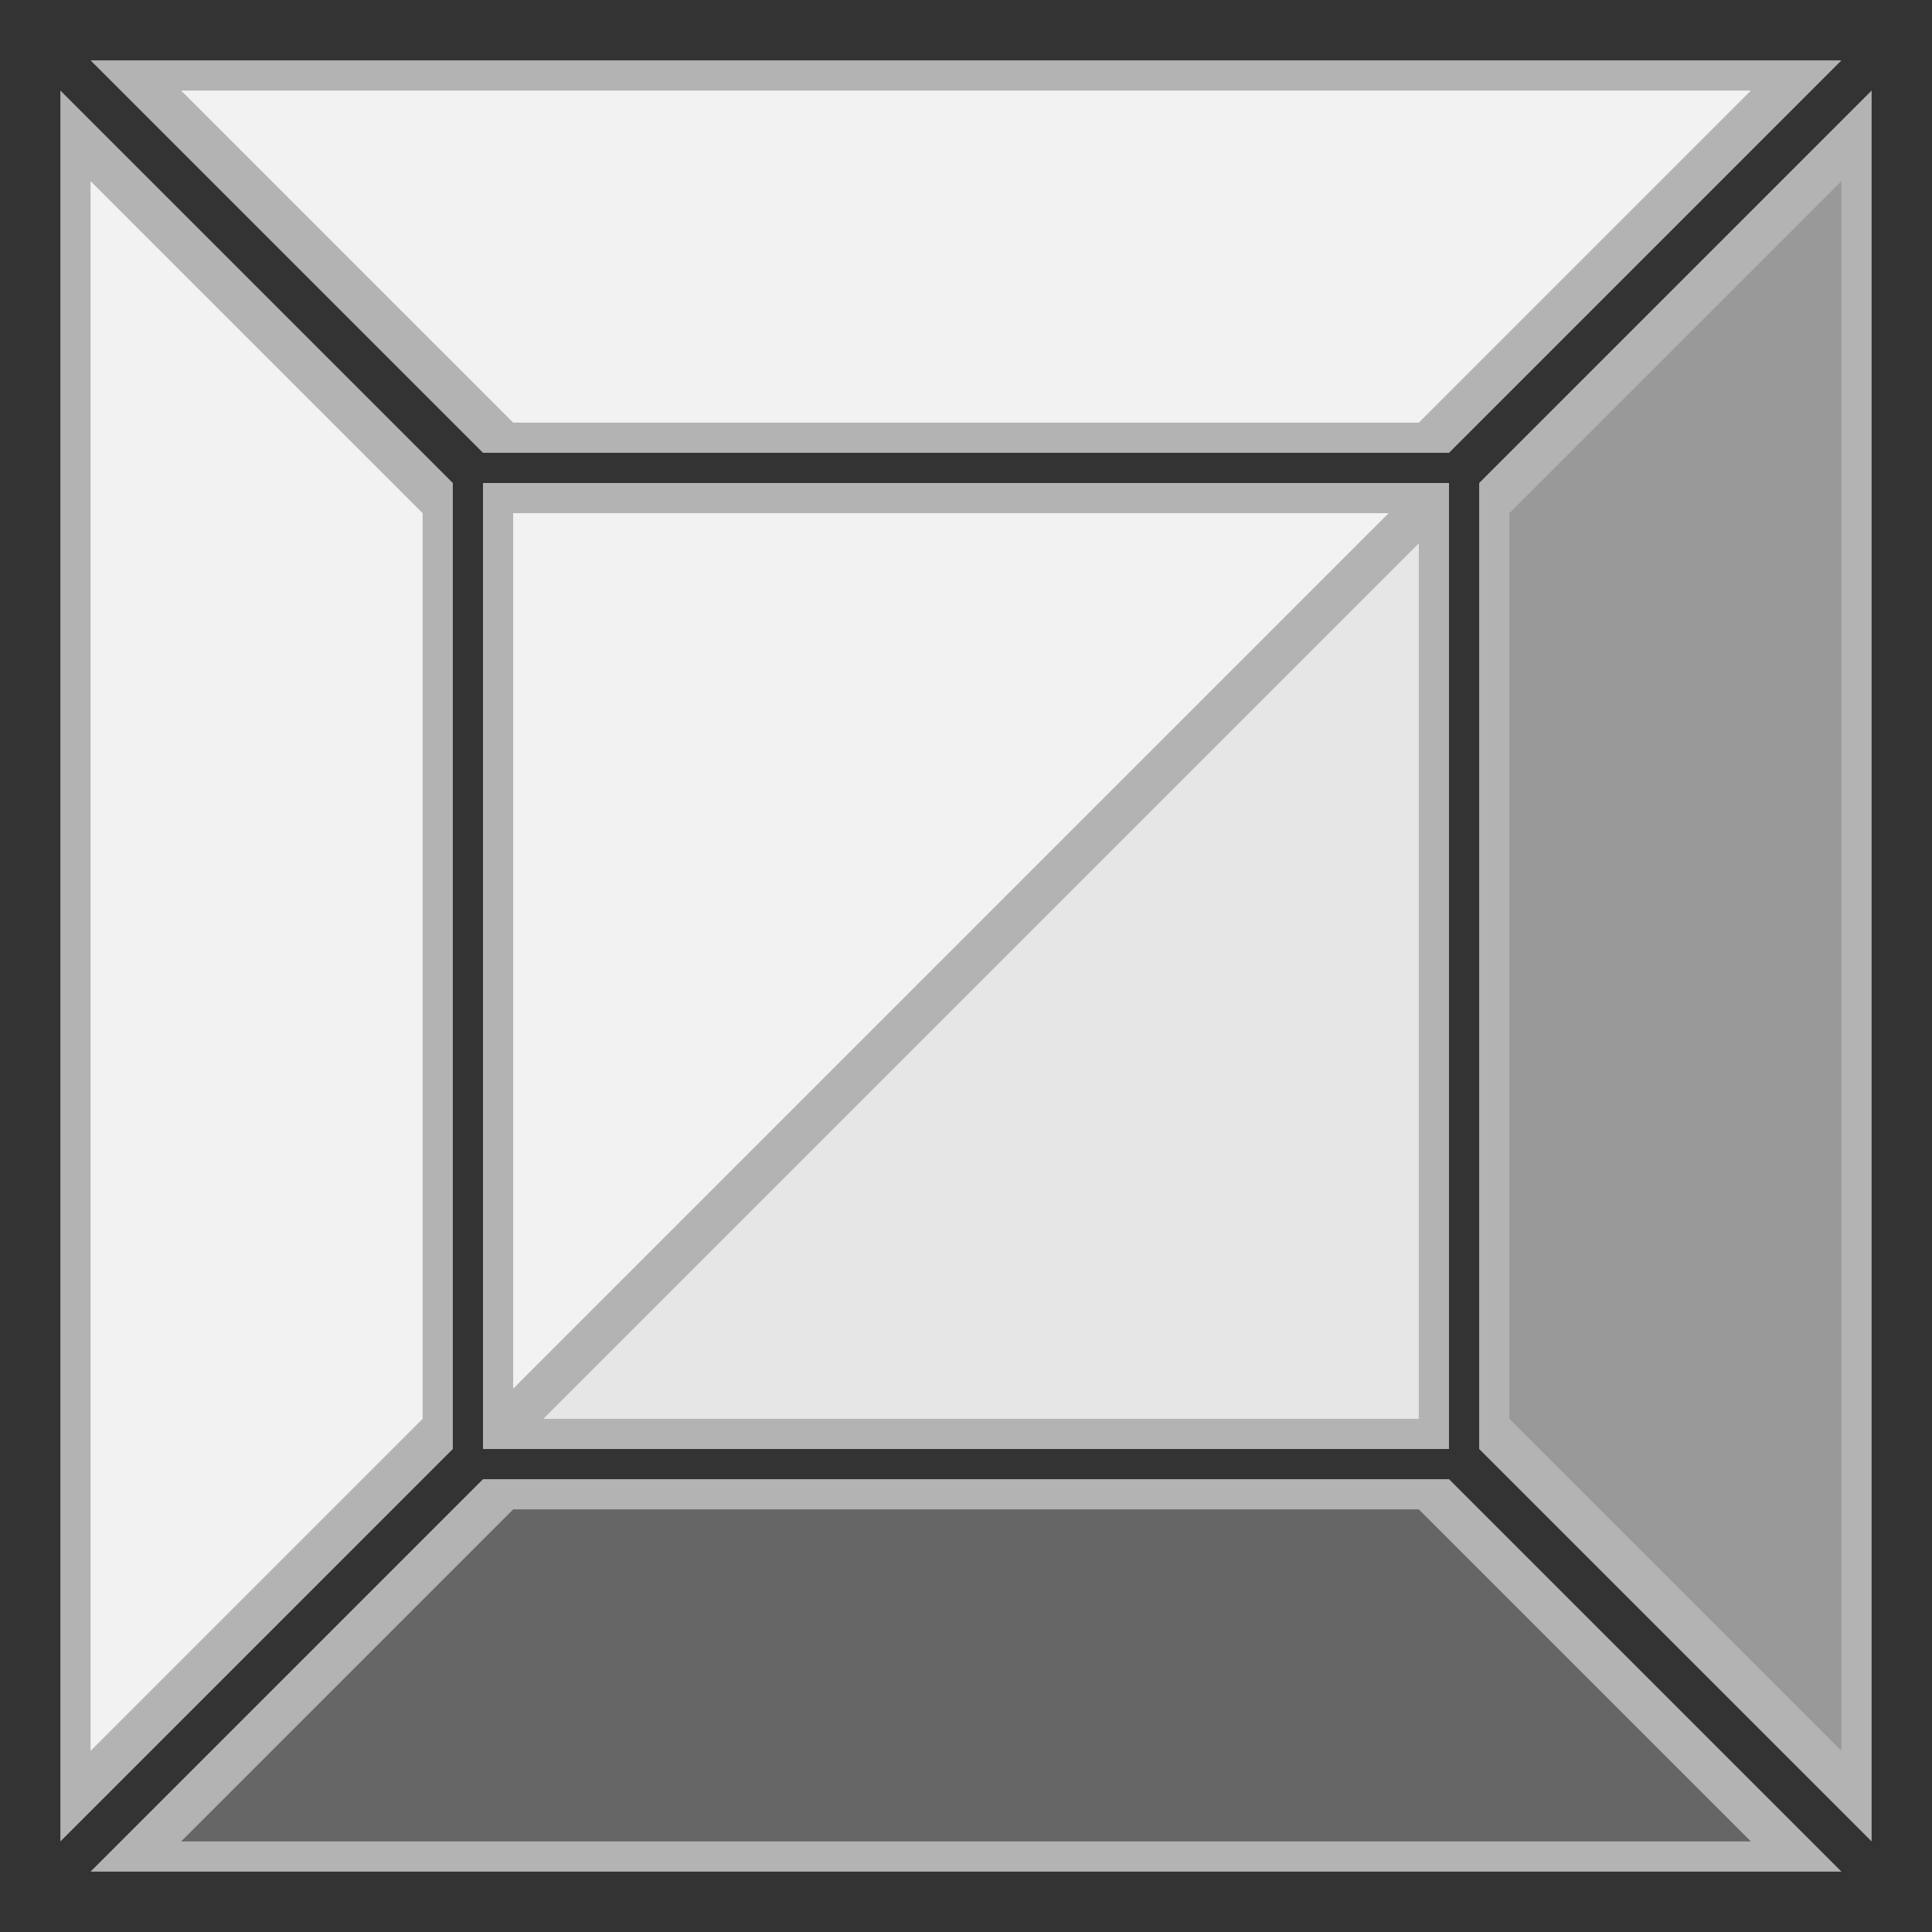 <?xml version="1.0" encoding="UTF-8" standalone="no"?>
<!-- Created with Inkscape (http://www.inkscape.org/) -->

<svg
   width="512"
   height="512"
   viewBox="0 0 512 512"
   version="1.1"
   id="svg1"
   inkscape:version="1.3.2 (091e20e, 2023-11-25, custom)"
   sodipodi:docname="Block.svg"
   xmlns:inkscape="http://www.inkscape.org/namespaces/inkscape"
   xmlns:sodipodi="http://sodipodi.sourceforge.net/DTD/sodipodi-0.dtd"
   xmlns="http://www.w3.org/2000/svg"
   xmlns:svg="http://www.w3.org/2000/svg">
  <sodipodi:namedview
     id="namedview1"
     pagecolor="#505050"
     bordercolor="#eeeeee"
     borderopacity="1"
     inkscape:showpageshadow="0"
     inkscape:pageopacity="0"
     inkscape:pagecheckerboard="0"
     inkscape:deskcolor="#505050"
     inkscape:document-units="px"
     showgrid="true"
     inkscape:zoom="1.5878906"
     inkscape:cx="256"
     inkscape:cy="247.18327"
     inkscape:window-width="1920"
     inkscape:window-height="1009"
     inkscape:window-x="1912"
     inkscape:window-y="-8"
     inkscape:window-maximized="1"
     inkscape:current-layer="layer1">
    <inkscape:grid
       id="grid1"
       units="px"
       originx="0"
       originy="0"
       spacingx="1"
       spacingy="1"
       empcolor="#0099e5"
       empopacity="0.302"
       color="#0099e5"
       opacity="0.149"
       empspacing="8"
       dotted="false"
       gridanglex="30"
       gridanglez="30"
       visible="true" />
    <inkscape:grid
       id="grid2"
       units="px"
       originx="0"
       originy="0"
       spacingx="1"
       spacingy="1"
       empcolor="#0080bf"
       empopacity="0.592"
       color="#0099e5"
       opacity="0.149"
       empspacing="128"
       dotted="false"
       gridanglex="30"
       gridanglez="30"
       visible="true" />
  </sodipodi:namedview>
  <defs
     id="defs1" />
  <g
     inkscape:label="Layer 1"
     inkscape:groupmode="layer"
     id="layer1">
    <rect
       style="fill:#333333;stroke-width:3.024"
       id="rect1"
       width="512"
       height="512"
       x="0"
       y="0" />
    <path
       id="rect2"
       style="fill:#b3b3b3;stroke-width:1.971"
       d="M 128,392 H 384 L 488,496 H 24 Z"
       sodipodi:nodetypes="ccccc" />
    <path
       id="rect3"
       style="display:inline;fill:#b3b3b3;stroke-width:1.971"
       d="M 24,16 H 488 L 384,120 H 128 Z"
       sodipodi:nodetypes="ccccc" />
    <path
       id="rect4"
       style="display:inline;fill:#b3b3b3;stroke-width:1.971"
       d="M 392,128 496,24 V 488 L 392,384 Z"
       sodipodi:nodetypes="ccccc" />
    <path
       id="rect5"
       style="display:inline;fill:#b3b3b3;stroke-width:1.971"
       d="M 16,24 120,128 V 384 L 16,488 Z"
       sodipodi:nodetypes="ccccc" />
    <rect
       style="fill:#b3b3b3;stroke-width:3.024"
       id="rect6"
       width="256"
       height="256"
       x="128"
       y="128" />
    <path
       id="path6"
       style="display:inline;fill:#f2f2f2;stroke-width:1.737"
       d="m 48,24 h 416 l -88,88 H 136 Z"
       sodipodi:nodetypes="ccccc" />
    <path
       id="path7"
       style="display:inline;fill:#f2f2f2;stroke-width:1.737"
       d="M 24,464 V 48 l 88,88 v 240 z"
       sodipodi:nodetypes="ccccc" />
    <path
       id="path8"
       style="display:inline;fill:#666666;stroke-width:1.737"
       d="M 464,488 H 48 l 88,-88 h 240 z"
       sodipodi:nodetypes="ccccc" />
    <path
       id="path9"
       style="display:inline;fill:#999999;stroke-width:1.737"
       d="M 488,48 V 464 L 400,376 V 136 Z"
       sodipodi:nodetypes="ccccc" />
    <path
       id="rect7"
       style="fill:#f2f2f2;stroke-width:2.835"
       d="M 136,136 H 368 L 136,368 Z"
       sodipodi:nodetypes="cccc" />
    <path
       id="path10"
       style="fill:#e6e6e6;stroke-width:2.835"
       d="M 376,376 H 144 L 376,144 Z"
       sodipodi:nodetypes="cccc" />
  </g>
</svg>
